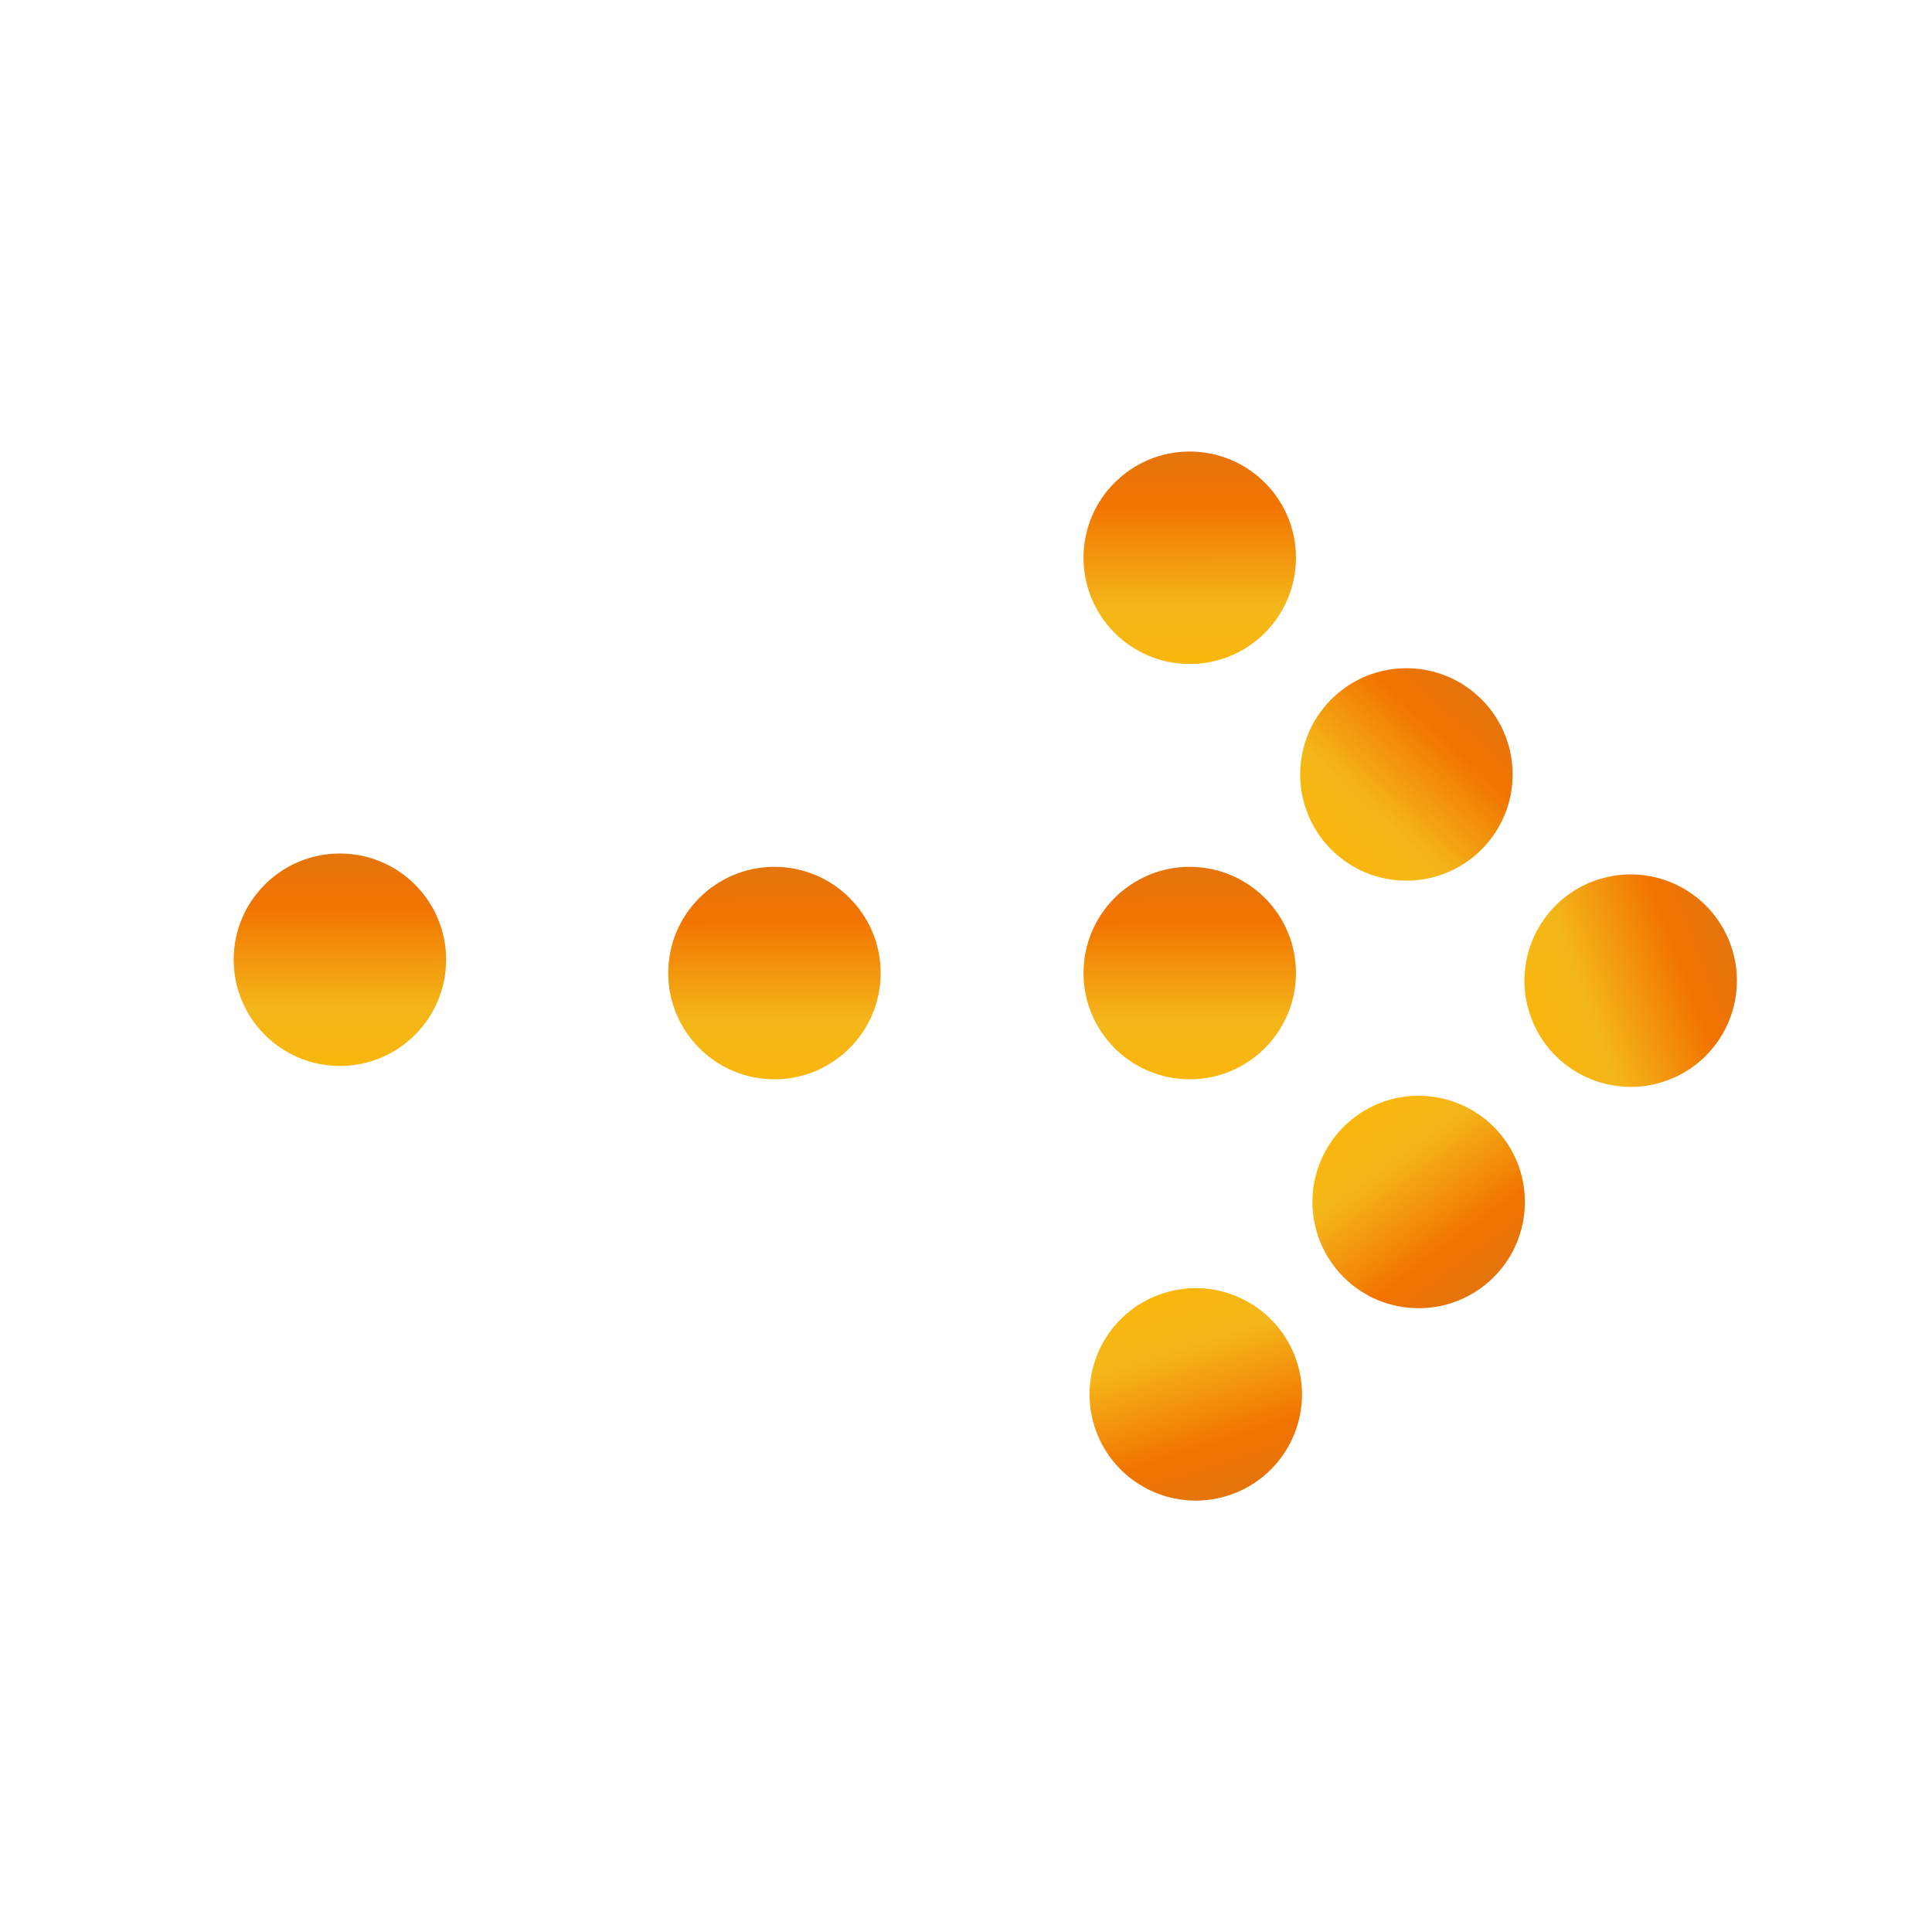 <svg width="107" height="107" viewBox="0 0 107 107" fill="none" xmlns="http://www.w3.org/2000/svg">
<g clip-path="url(#clip0_56433_599)">
<circle cx="18.825" cy="53.153" r="5.883" transform="rotate(179.921 18.825 53.153)" fill="url(#paint0_linear_56433_599)"/>
<circle cx="42.891" cy="53.891" r="5.883" transform="rotate(179.921 42.891 53.891)" fill="url(#paint1_linear_56433_599)"/>
<circle cx="65.891" cy="53.891" r="5.883" transform="rotate(179.921 65.891 53.891)" fill="url(#paint2_linear_56433_599)"/>
<circle cx="65.891" cy="30.891" r="5.883" transform="rotate(179.921 65.891 30.891)" fill="url(#paint3_linear_56433_599)"/>
<circle cx="77.891" cy="42.891" r="5.883" transform="rotate(-137.528 77.891 42.891)" fill="url(#paint4_linear_56433_599)"/>
<circle cx="90.312" cy="54.312" r="5.883" transform="rotate(-110.488 90.312 54.312)" fill="url(#paint5_linear_56433_599)"/>
<circle cx="78.57" cy="66.57" r="5.883" transform="rotate(-36.359 78.57 66.57)" fill="url(#paint6_linear_56433_599)"/>
<circle cx="66.225" cy="77.225" r="5.883" transform="rotate(-17.746 66.225 77.225)" fill="url(#paint7_linear_56433_599)"/>
</g>
<defs>
<linearGradient id="paint0_linear_56433_599" x1="18.825" y1="47.27" x2="18.825" y2="59.036" gradientUnits="userSpaceOnUse">
<stop stop-color="#F9B60C"/>
<stop offset="0.266" stop-color="#F4B71A"/>
<stop offset="0.75" stop-color="#F27400"/>
<stop offset="1" stop-color="#E4740C"/>
</linearGradient>
<linearGradient id="paint1_linear_56433_599" x1="42.891" y1="48.008" x2="42.891" y2="59.774" gradientUnits="userSpaceOnUse">
<stop stop-color="#F9B60C"/>
<stop offset="0.266" stop-color="#F4B71A"/>
<stop offset="0.75" stop-color="#F27400"/>
<stop offset="1" stop-color="#E4740C"/>
</linearGradient>
<linearGradient id="paint2_linear_56433_599" x1="65.891" y1="48.008" x2="65.891" y2="59.774" gradientUnits="userSpaceOnUse">
<stop stop-color="#F9B60C"/>
<stop offset="0.266" stop-color="#F4B71A"/>
<stop offset="0.75" stop-color="#F27400"/>
<stop offset="1" stop-color="#E4740C"/>
</linearGradient>
<linearGradient id="paint3_linear_56433_599" x1="65.891" y1="25.008" x2="65.891" y2="36.774" gradientUnits="userSpaceOnUse">
<stop stop-color="#F9B60C"/>
<stop offset="0.266" stop-color="#F4B71A"/>
<stop offset="0.75" stop-color="#F27400"/>
<stop offset="1" stop-color="#E4740C"/>
</linearGradient>
<linearGradient id="paint4_linear_56433_599" x1="77.891" y1="37.008" x2="77.891" y2="48.774" gradientUnits="userSpaceOnUse">
<stop stop-color="#F9B60C"/>
<stop offset="0.266" stop-color="#F4B71A"/>
<stop offset="0.75" stop-color="#F27400"/>
<stop offset="1" stop-color="#E4740C"/>
</linearGradient>
<linearGradient id="paint5_linear_56433_599" x1="90.312" y1="48.429" x2="90.312" y2="60.195" gradientUnits="userSpaceOnUse">
<stop stop-color="#F9B60C"/>
<stop offset="0.266" stop-color="#F4B71A"/>
<stop offset="0.75" stop-color="#F27400"/>
<stop offset="1" stop-color="#E4740C"/>
</linearGradient>
<linearGradient id="paint6_linear_56433_599" x1="78.57" y1="60.687" x2="78.57" y2="72.453" gradientUnits="userSpaceOnUse">
<stop stop-color="#F9B60C"/>
<stop offset="0.266" stop-color="#F4B71A"/>
<stop offset="0.75" stop-color="#F27400"/>
<stop offset="1" stop-color="#E4740C"/>
</linearGradient>
<linearGradient id="paint7_linear_56433_599" x1="66.225" y1="71.343" x2="66.225" y2="83.109" gradientUnits="userSpaceOnUse">
<stop stop-color="#F9B60C"/>
<stop offset="0.266" stop-color="#F4B71A"/>
<stop offset="0.75" stop-color="#F27400"/>
<stop offset="1" stop-color="#E4740C"/>
</linearGradient>
<clipPath id="clip0_56433_599">
<rect width="71.639" height="78.273" fill="white" transform="translate(106.39 55.772) rotate(135.281)"/>
</clipPath>
</defs>
</svg>
